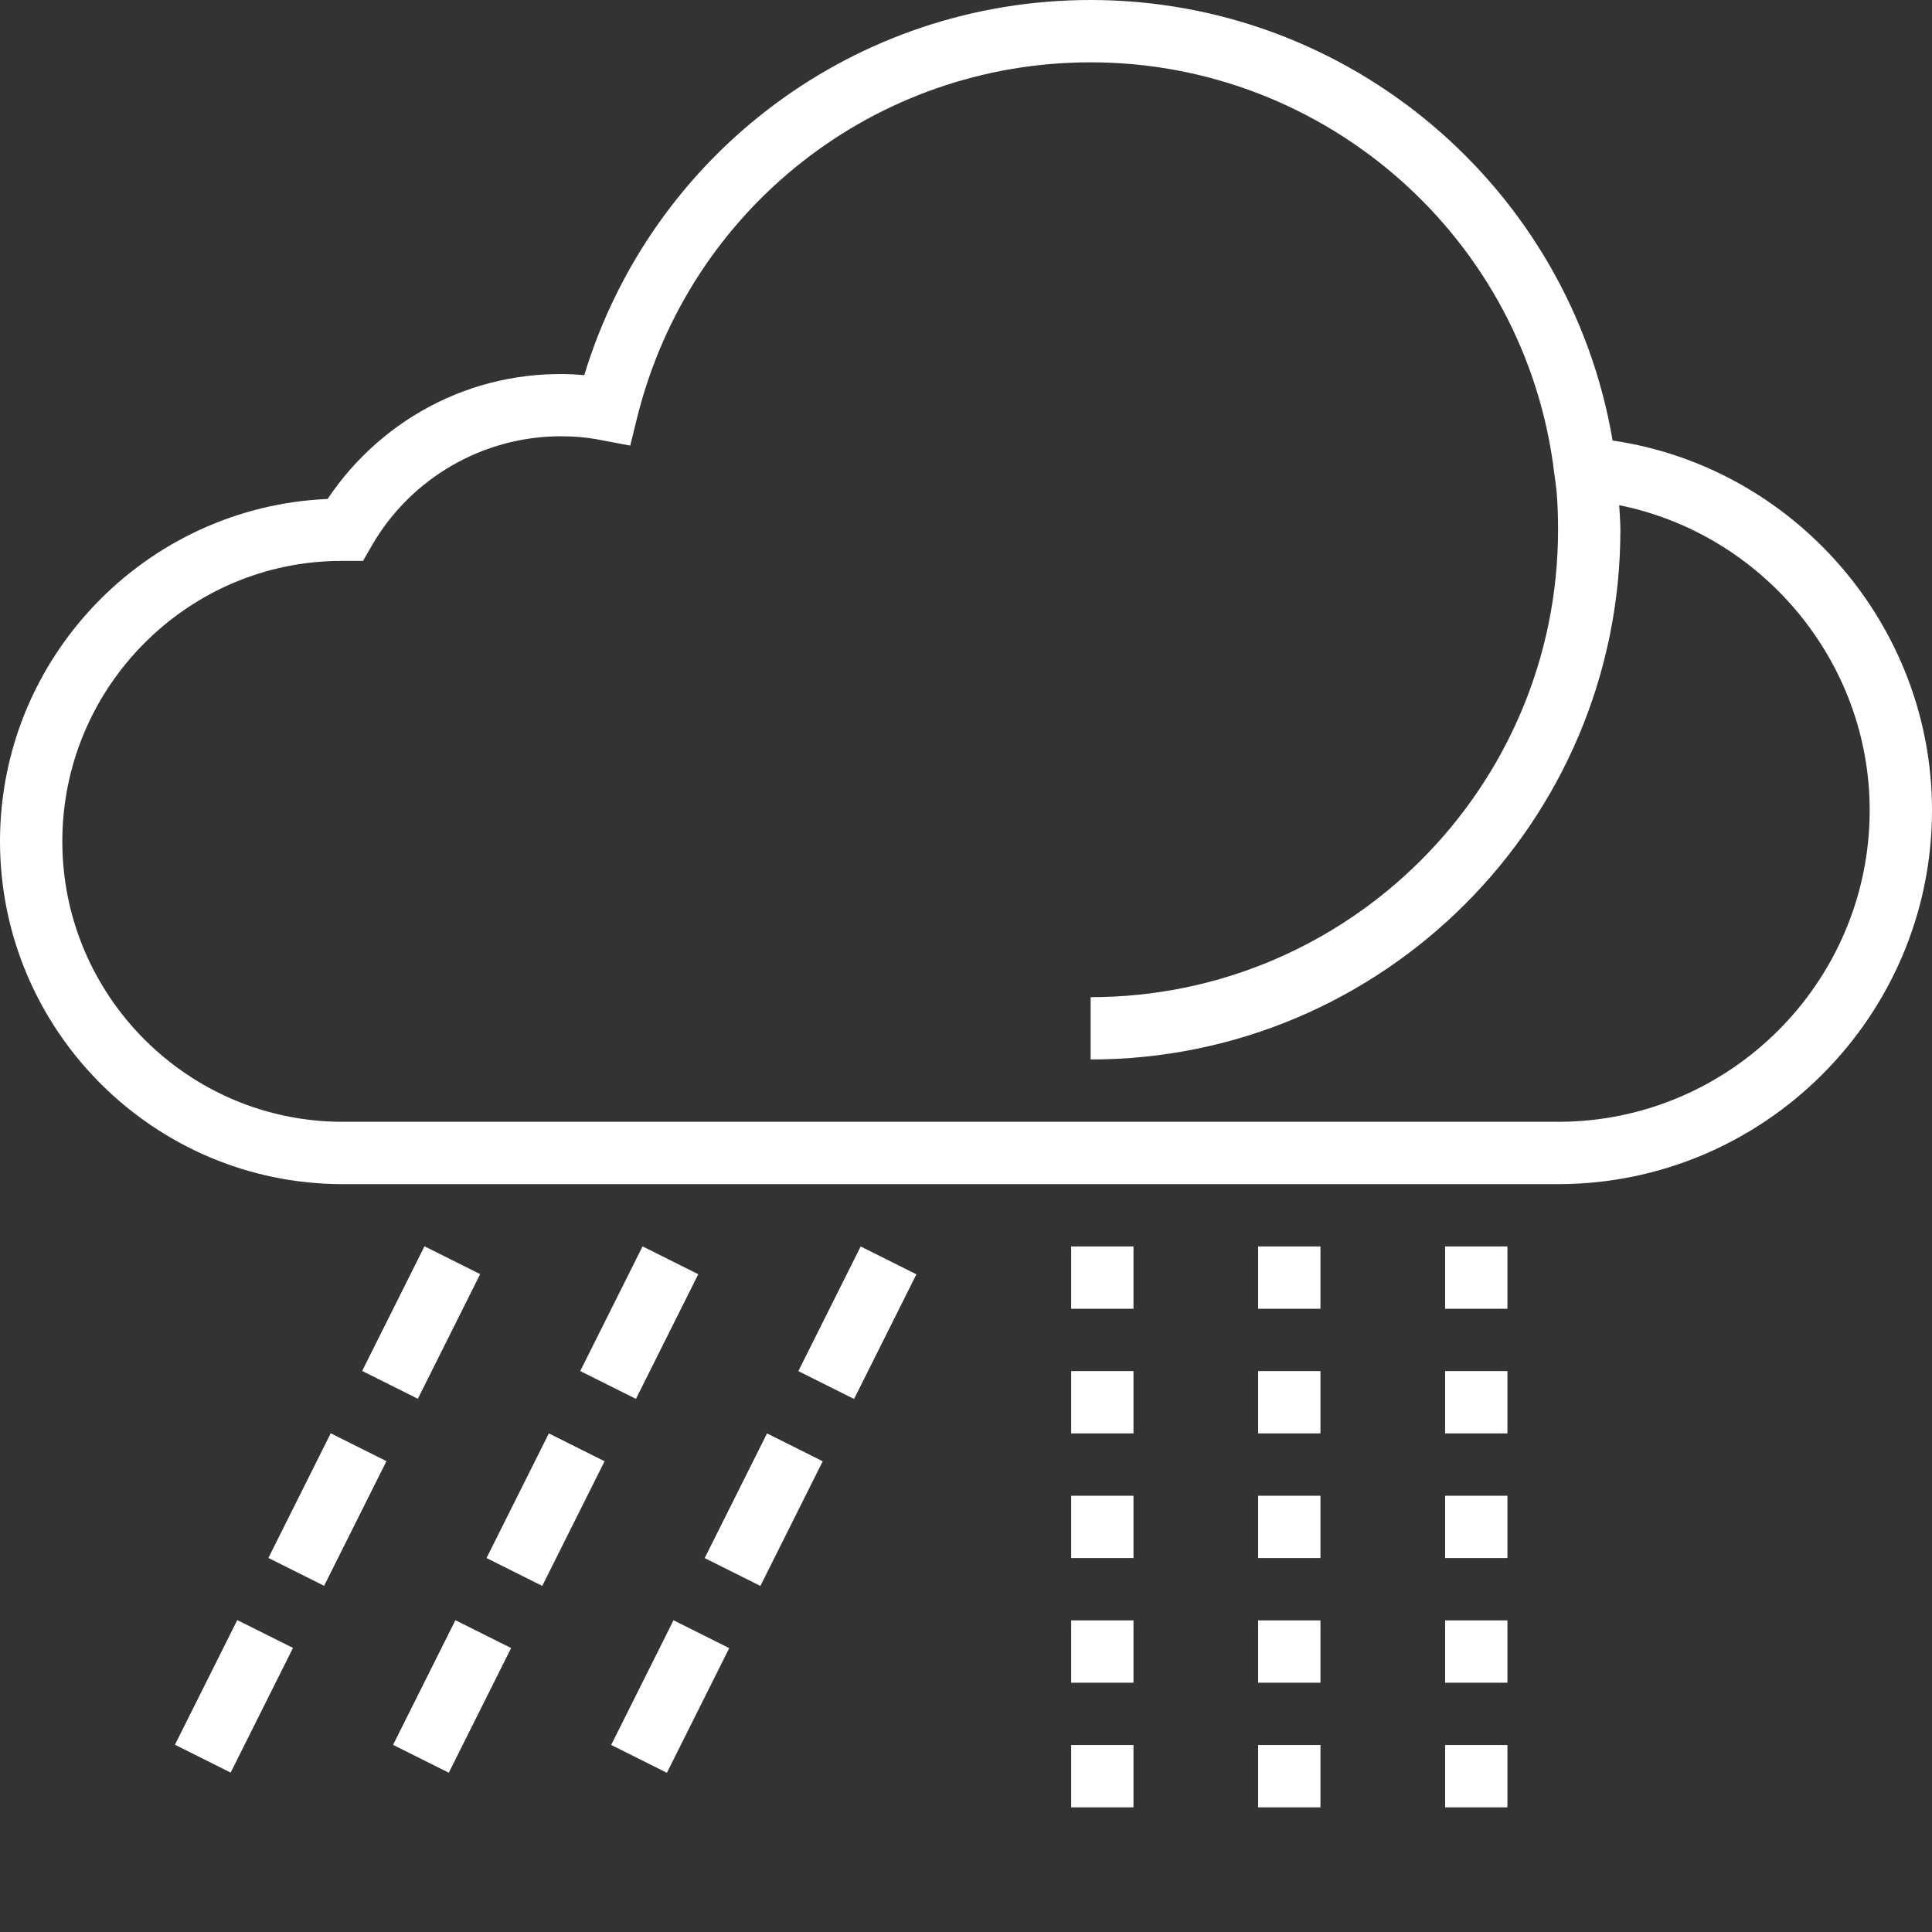 <?xml version="1.0" encoding="utf-8"?>
<!-- Generator: Adobe Illustrator 19.2.0, SVG Export Plug-In . SVG Version: 6.00 Build 0)  -->
<svg version="1.1" id="Layer_1" xmlns="http://www.w3.org/2000/svg" xmlns:xlink="http://www.w3.org/1999/xlink" x="0px" y="0px"
	 viewBox="0 0 496 496" style="enable-background:new 0 0 496 496;" xml:space="preserve">
<rect x="0" y="0" width="496" height="496" fill="#333333" stroke="none"/>
<style type="text/css">
	.st0{fill:#FFFFFF;}
</style>
<g>
	<g>
		<g>
			<g>
				<path class="st0" d="M414,113.1C403,48.2,346.5,0,280,0c-60.2,0-112.6,39.2-130,96.3c-26.7-2.3-51.5,10.3-65.9,31.8
					C37.4,130.1,0,168.8,0,216c0,48.5,39.5,88,88,88h312c52.9,0,96-43.1,96-96C496,160.4,460.5,119.9,414,113.1z M400,288H88
					c-39.7,0-72-32.3-72-72s32.3-72,71.7-72l5.5,0l2.3-4c10-17.3,28.6-28,48.5-28c3.4,0,6.9,0.3,10.4,1l7.4,1.4l1.8-7.3
					C177,53.4,224.8,16,280,16c60.5,0,111.7,45.3,119,105.3l0.6,4.6c0.3,3.3,0.4,6.7,0.4,10.1c0,66.2-53.8,120-120,120v16
					c75,0,136-61,136-136c0-2.1-0.2-4.2-0.3-6.3c36.7,7.4,64.3,40.1,64.3,78.3C480,252.1,444.1,288,400,288z"/>
				<rect x="275" y="320" class="st0" width="16" height="16"/>
				<rect x="323" y="320" class="st0" width="16" height="16"/>
				<rect x="371" y="320" class="st0" width="16" height="16"/>
				<rect x="275" y="352" class="st0" width="16" height="16"/>
				<rect x="323" y="352" class="st0" width="16" height="16"/>
				<rect x="371" y="352" class="st0" width="16" height="16"/>
				<rect x="275" y="384" class="st0" width="16" height="16"/>
				<rect x="323" y="384" class="st0" width="16" height="16"/>
				<rect x="371" y="384" class="st0" width="16" height="16"/>
				<rect x="275" y="416" class="st0" width="16" height="16"/>
				<rect x="323" y="416" class="st0" width="16" height="16"/>
				<rect x="371" y="416" class="st0" width="16" height="16"/>
				<rect x="275" y="448" class="st0" width="16" height="16"/>
				<rect x="323" y="448" class="st0" width="16" height="16"/>
				<rect x="371" y="448" class="st0" width="16" height="16"/>
			</g>
		</g>
	</g>
	<g>
		
			<rect x="90.4" y="331.6" transform="matrix(0.447 -0.894 0.894 0.447 -243.886 284.553)" class="st0" width="35.8" height="16"/>
		
			<rect x="66.4" y="379.6" transform="matrix(0.447 -0.894 0.894 0.447 -300.135 289.651)" class="st0" width="35.8" height="16"/>
		
			<rect x="42.4" y="427.6" transform="matrix(0.447 -0.894 0.894 0.447 -356.316 294.693)" class="st0" width="35.8" height="16"/>
		
			<rect x="146.4" y="331.6" transform="matrix(0.447 -0.894 0.894 0.447 -212.93 334.643)" class="st0" width="35.8" height="16"/>
		
			<rect x="122.4" y="379.6" transform="matrix(0.447 -0.894 0.894 0.447 -269.17 339.74)" class="st0" width="35.8" height="16"/>
		
			<rect x="98.4" y="427.6" transform="matrix(0.447 -0.894 0.894 0.447 -325.347 344.789)" class="st0" width="35.8" height="16"/>
		
			<rect x="202.4" y="331.6" transform="matrix(0.447 -0.894 0.894 0.447 -181.964 384.729)" class="st0" width="35.8" height="16"/>
		
			<rect x="178.4" y="379.6" transform="matrix(0.447 -0.894 0.894 0.447 -238.197 389.814)" class="st0" width="35.8" height="16"/>
		
			<rect x="154.4" y="427.6" transform="matrix(0.447 -0.894 0.894 0.447 -294.387 394.871)" class="st0" width="35.8" height="16"/>
	</g>
</g>
</svg>
